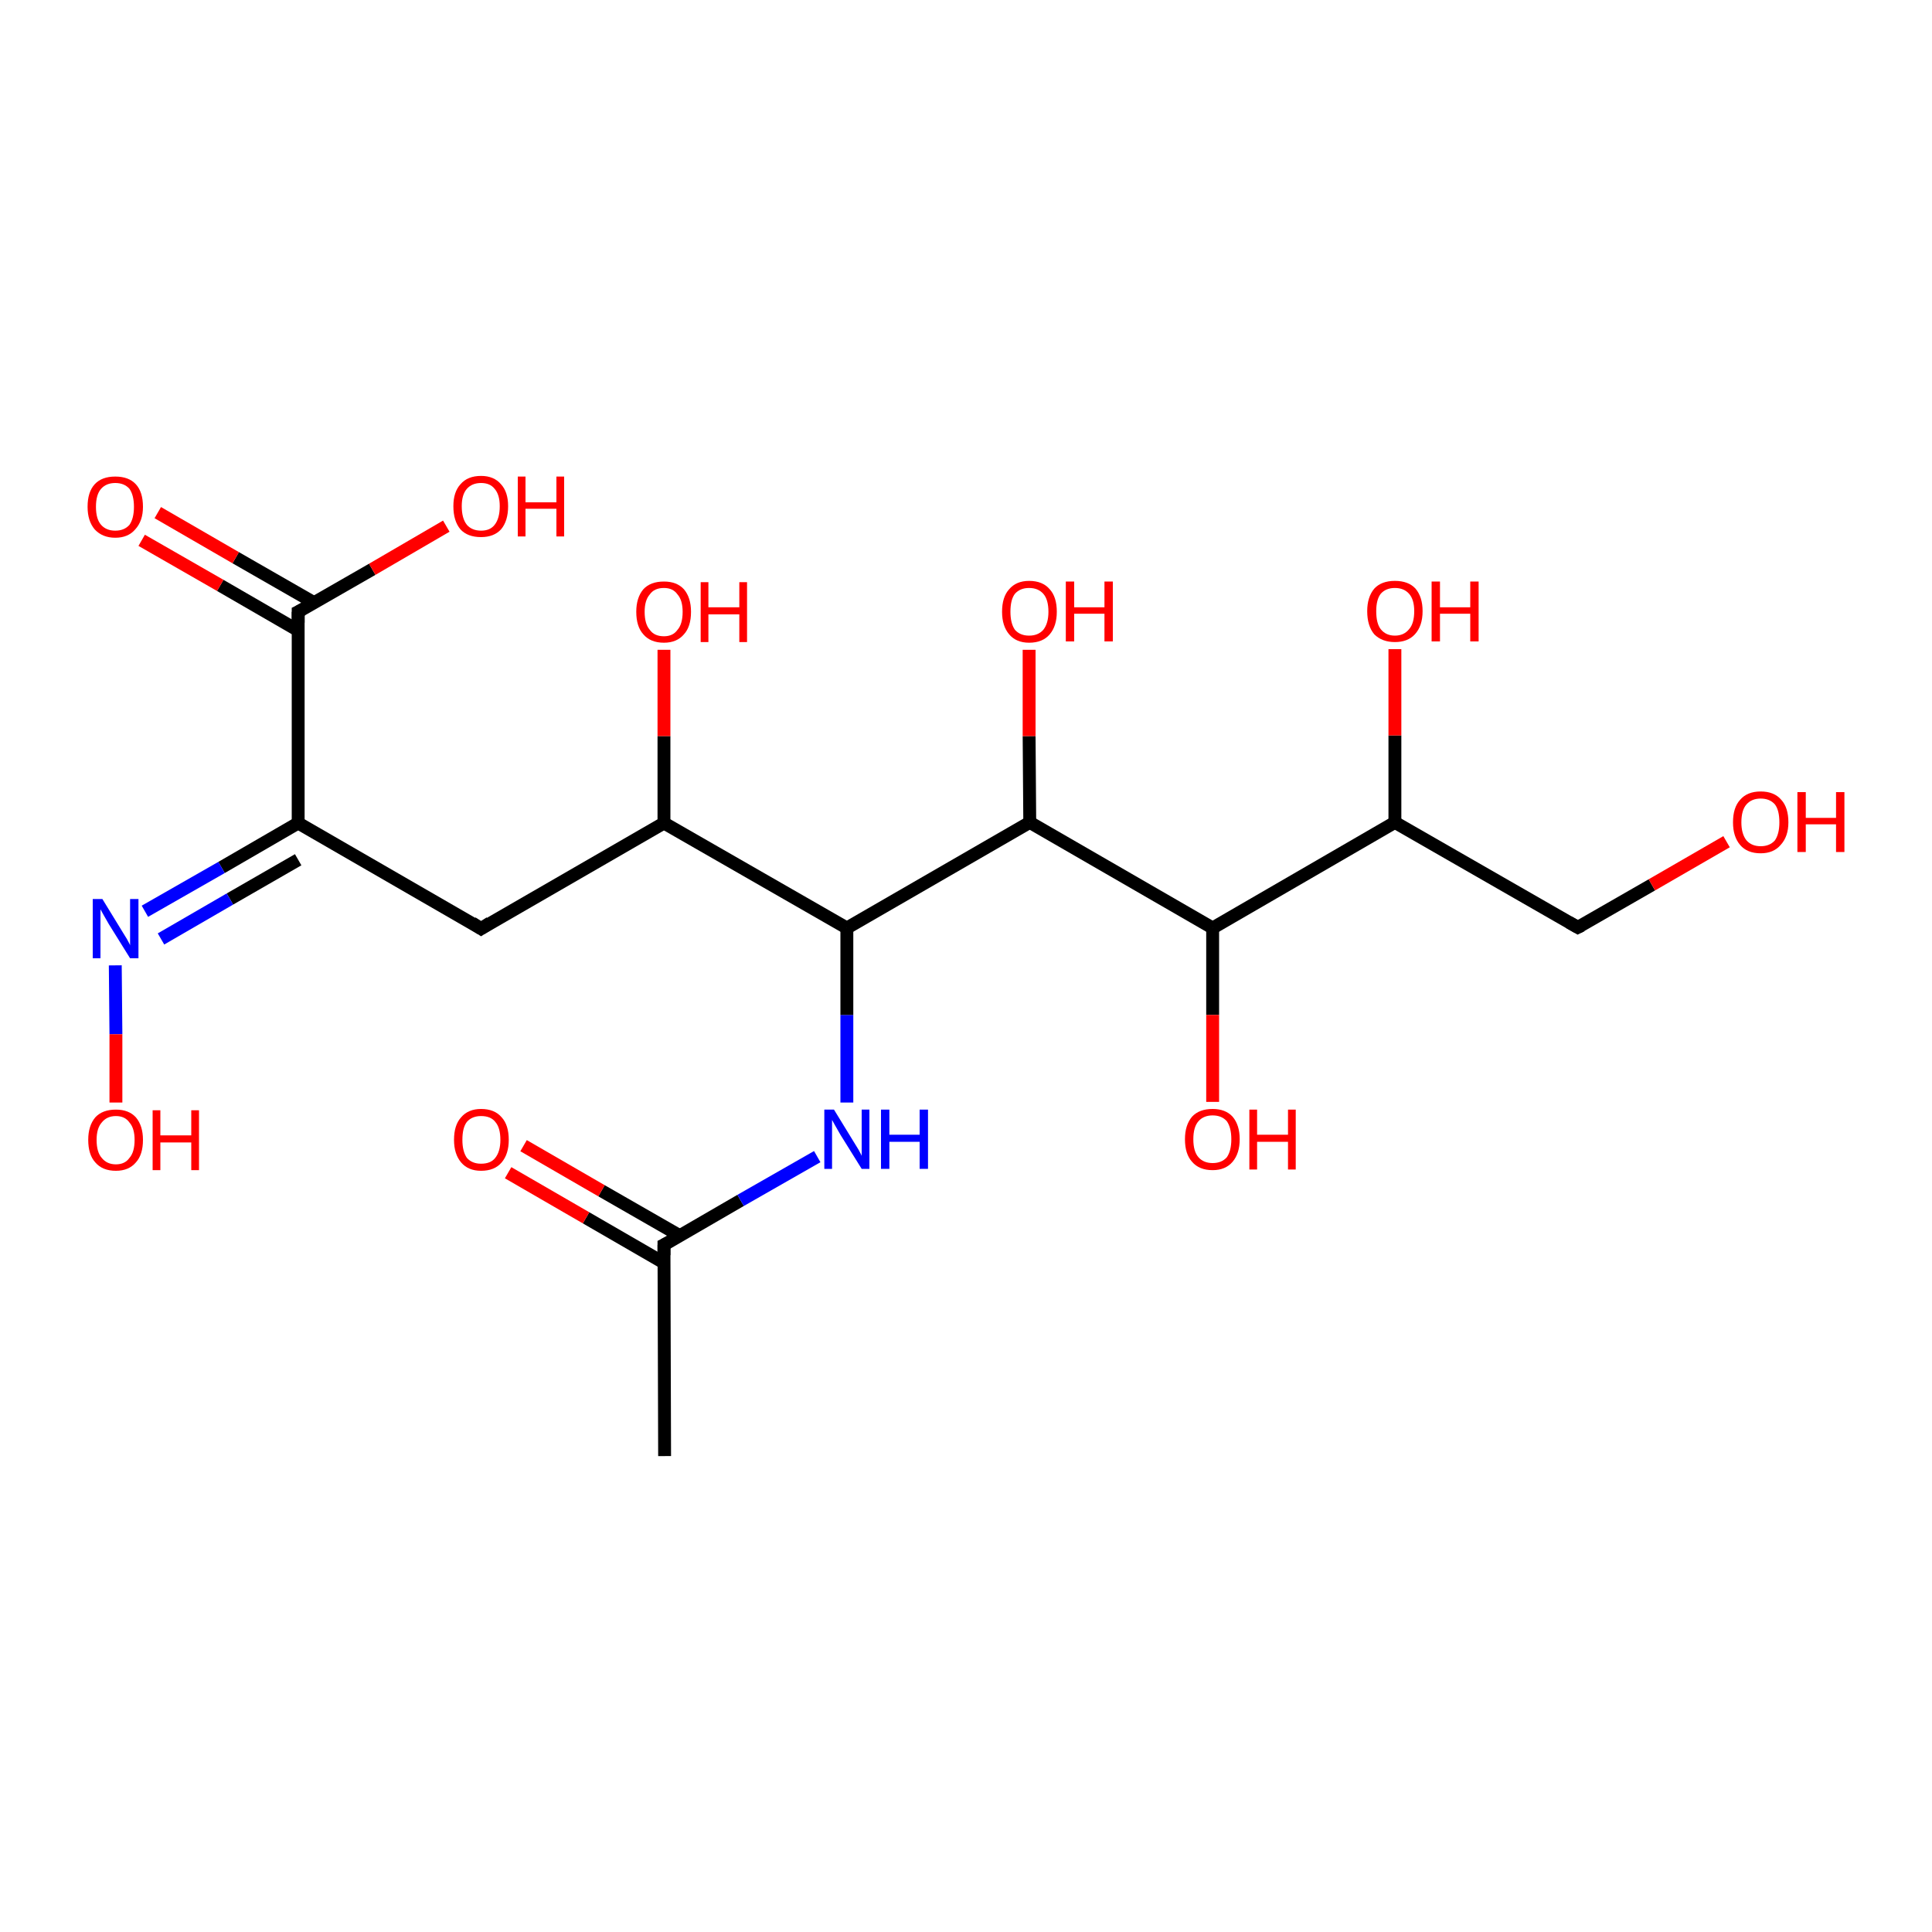 <?xml version='1.0' encoding='iso-8859-1'?>
<svg version='1.1' baseProfile='full'
              xmlns='http://www.w3.org/2000/svg'
                      xmlns:rdkit='http://www.rdkit.org/xml'
                      xmlns:xlink='http://www.w3.org/1999/xlink'
                  xml:space='preserve'
width='300px' height='300px' viewBox='0 0 300 300'>
<!-- END OF HEADER -->
<rect style='opacity:1.0;fill:#FFFFFF;stroke:none' width='300.0' height='300.0' x='0.0' y='0.0'> </rect>
<path class='bond-0 atom-0 atom-1' d='M 103.1,193.3 L 115.0,186.4' style='fill:none;fill-rule:evenodd;stroke:#000000;stroke-width:2.0px;stroke-linecap:butt;stroke-linejoin:miter;stroke-opacity:1' />
<path class='bond-0 atom-0 atom-1' d='M 115.0,186.4 L 126.9,179.6' style='fill:none;fill-rule:evenodd;stroke:#0000FF;stroke-width:2.0px;stroke-linecap:butt;stroke-linejoin:miter;stroke-opacity:1' />
<path class='bond-1 atom-1 atom-2' d='M 131.5,171.2 L 131.5,157.6' style='fill:none;fill-rule:evenodd;stroke:#0000FF;stroke-width:2.0px;stroke-linecap:butt;stroke-linejoin:miter;stroke-opacity:1' />
<path class='bond-1 atom-1 atom-2' d='M 131.5,157.6 L 131.5,144.1' style='fill:none;fill-rule:evenodd;stroke:#000000;stroke-width:2.0px;stroke-linecap:butt;stroke-linejoin:miter;stroke-opacity:1' />
<path class='bond-2 atom-2 atom-3' d='M 131.5,144.1 L 159.9,127.7' style='fill:none;fill-rule:evenodd;stroke:#000000;stroke-width:2.0px;stroke-linecap:butt;stroke-linejoin:miter;stroke-opacity:1' />
<path class='bond-3 atom-3 atom-4' d='M 159.9,127.7 L 188.3,144.1' style='fill:none;fill-rule:evenodd;stroke:#000000;stroke-width:2.0px;stroke-linecap:butt;stroke-linejoin:miter;stroke-opacity:1' />
<path class='bond-4 atom-4 atom-5' d='M 188.3,144.1 L 216.6,127.7' style='fill:none;fill-rule:evenodd;stroke:#000000;stroke-width:2.0px;stroke-linecap:butt;stroke-linejoin:miter;stroke-opacity:1' />
<path class='bond-5 atom-5 atom-6' d='M 216.6,127.7 L 245.0,144.0' style='fill:none;fill-rule:evenodd;stroke:#000000;stroke-width:2.0px;stroke-linecap:butt;stroke-linejoin:miter;stroke-opacity:1' />
<path class='bond-6 atom-6 atom-7' d='M 245.0,144.0 L 256.5,137.4' style='fill:none;fill-rule:evenodd;stroke:#000000;stroke-width:2.0px;stroke-linecap:butt;stroke-linejoin:miter;stroke-opacity:1' />
<path class='bond-6 atom-6 atom-7' d='M 256.5,137.4 L 268.1,130.7' style='fill:none;fill-rule:evenodd;stroke:#FF0000;stroke-width:2.0px;stroke-linecap:butt;stroke-linejoin:miter;stroke-opacity:1' />
<path class='bond-7 atom-5 atom-8' d='M 216.6,127.7 L 216.6,114.2' style='fill:none;fill-rule:evenodd;stroke:#000000;stroke-width:2.0px;stroke-linecap:butt;stroke-linejoin:miter;stroke-opacity:1' />
<path class='bond-7 atom-5 atom-8' d='M 216.6,114.2 L 216.6,100.8' style='fill:none;fill-rule:evenodd;stroke:#FF0000;stroke-width:2.0px;stroke-linecap:butt;stroke-linejoin:miter;stroke-opacity:1' />
<path class='bond-8 atom-4 atom-9' d='M 188.3,144.1 L 188.3,157.6' style='fill:none;fill-rule:evenodd;stroke:#000000;stroke-width:2.0px;stroke-linecap:butt;stroke-linejoin:miter;stroke-opacity:1' />
<path class='bond-8 atom-4 atom-9' d='M 188.3,157.6 L 188.3,171.1' style='fill:none;fill-rule:evenodd;stroke:#FF0000;stroke-width:2.0px;stroke-linecap:butt;stroke-linejoin:miter;stroke-opacity:1' />
<path class='bond-9 atom-3 atom-10' d='M 159.9,127.7 L 159.8,114.3' style='fill:none;fill-rule:evenodd;stroke:#000000;stroke-width:2.0px;stroke-linecap:butt;stroke-linejoin:miter;stroke-opacity:1' />
<path class='bond-9 atom-3 atom-10' d='M 159.8,114.3 L 159.8,100.9' style='fill:none;fill-rule:evenodd;stroke:#FF0000;stroke-width:2.0px;stroke-linecap:butt;stroke-linejoin:miter;stroke-opacity:1' />
<path class='bond-10 atom-2 atom-11' d='M 131.5,144.1 L 103.1,127.8' style='fill:none;fill-rule:evenodd;stroke:#000000;stroke-width:2.0px;stroke-linecap:butt;stroke-linejoin:miter;stroke-opacity:1' />
<path class='bond-11 atom-11 atom-12' d='M 103.1,127.8 L 74.7,144.2' style='fill:none;fill-rule:evenodd;stroke:#000000;stroke-width:2.0px;stroke-linecap:butt;stroke-linejoin:miter;stroke-opacity:1' />
<path class='bond-12 atom-12 atom-13' d='M 74.7,144.2 L 46.3,127.8' style='fill:none;fill-rule:evenodd;stroke:#000000;stroke-width:2.0px;stroke-linecap:butt;stroke-linejoin:miter;stroke-opacity:1' />
<path class='bond-13 atom-13 atom-14' d='M 46.3,127.8 L 46.3,95.0' style='fill:none;fill-rule:evenodd;stroke:#000000;stroke-width:2.0px;stroke-linecap:butt;stroke-linejoin:miter;stroke-opacity:1' />
<path class='bond-14 atom-14 atom-15' d='M 46.3,95.0 L 57.8,88.4' style='fill:none;fill-rule:evenodd;stroke:#000000;stroke-width:2.0px;stroke-linecap:butt;stroke-linejoin:miter;stroke-opacity:1' />
<path class='bond-14 atom-14 atom-15' d='M 57.8,88.4 L 69.3,81.7' style='fill:none;fill-rule:evenodd;stroke:#FF0000;stroke-width:2.0px;stroke-linecap:butt;stroke-linejoin:miter;stroke-opacity:1' />
<path class='bond-15 atom-14 atom-16' d='M 48.8,93.6 L 36.6,86.6' style='fill:none;fill-rule:evenodd;stroke:#000000;stroke-width:2.0px;stroke-linecap:butt;stroke-linejoin:miter;stroke-opacity:1' />
<path class='bond-15 atom-14 atom-16' d='M 36.6,86.6 L 24.5,79.6' style='fill:none;fill-rule:evenodd;stroke:#FF0000;stroke-width:2.0px;stroke-linecap:butt;stroke-linejoin:miter;stroke-opacity:1' />
<path class='bond-15 atom-14 atom-16' d='M 46.3,97.9 L 34.2,90.9' style='fill:none;fill-rule:evenodd;stroke:#000000;stroke-width:2.0px;stroke-linecap:butt;stroke-linejoin:miter;stroke-opacity:1' />
<path class='bond-15 atom-14 atom-16' d='M 34.2,90.9 L 22.0,83.9' style='fill:none;fill-rule:evenodd;stroke:#FF0000;stroke-width:2.0px;stroke-linecap:butt;stroke-linejoin:miter;stroke-opacity:1' />
<path class='bond-16 atom-13 atom-17' d='M 46.3,127.8 L 34.4,134.7' style='fill:none;fill-rule:evenodd;stroke:#000000;stroke-width:2.0px;stroke-linecap:butt;stroke-linejoin:miter;stroke-opacity:1' />
<path class='bond-16 atom-13 atom-17' d='M 34.4,134.7 L 22.5,141.5' style='fill:none;fill-rule:evenodd;stroke:#0000FF;stroke-width:2.0px;stroke-linecap:butt;stroke-linejoin:miter;stroke-opacity:1' />
<path class='bond-16 atom-13 atom-17' d='M 46.3,133.5 L 35.7,139.6' style='fill:none;fill-rule:evenodd;stroke:#000000;stroke-width:2.0px;stroke-linecap:butt;stroke-linejoin:miter;stroke-opacity:1' />
<path class='bond-16 atom-13 atom-17' d='M 35.7,139.6 L 25.0,145.8' style='fill:none;fill-rule:evenodd;stroke:#0000FF;stroke-width:2.0px;stroke-linecap:butt;stroke-linejoin:miter;stroke-opacity:1' />
<path class='bond-17 atom-17 atom-18' d='M 17.9,149.9 L 18.0,160.6' style='fill:none;fill-rule:evenodd;stroke:#0000FF;stroke-width:2.0px;stroke-linecap:butt;stroke-linejoin:miter;stroke-opacity:1' />
<path class='bond-17 atom-17 atom-18' d='M 18.0,160.6 L 18.0,171.2' style='fill:none;fill-rule:evenodd;stroke:#FF0000;stroke-width:2.0px;stroke-linecap:butt;stroke-linejoin:miter;stroke-opacity:1' />
<path class='bond-18 atom-11 atom-19' d='M 103.1,127.8 L 103.1,114.3' style='fill:none;fill-rule:evenodd;stroke:#000000;stroke-width:2.0px;stroke-linecap:butt;stroke-linejoin:miter;stroke-opacity:1' />
<path class='bond-18 atom-11 atom-19' d='M 103.1,114.3 L 103.1,100.9' style='fill:none;fill-rule:evenodd;stroke:#FF0000;stroke-width:2.0px;stroke-linecap:butt;stroke-linejoin:miter;stroke-opacity:1' />
<path class='bond-19 atom-0 atom-20' d='M 103.1,193.3 L 103.2,226.1' style='fill:none;fill-rule:evenodd;stroke:#000000;stroke-width:2.0px;stroke-linecap:butt;stroke-linejoin:miter;stroke-opacity:1' />
<path class='bond-20 atom-0 atom-21' d='M 105.6,191.9 L 93.4,184.9' style='fill:none;fill-rule:evenodd;stroke:#000000;stroke-width:2.0px;stroke-linecap:butt;stroke-linejoin:miter;stroke-opacity:1' />
<path class='bond-20 atom-0 atom-21' d='M 93.4,184.9 L 81.3,177.9' style='fill:none;fill-rule:evenodd;stroke:#FF0000;stroke-width:2.0px;stroke-linecap:butt;stroke-linejoin:miter;stroke-opacity:1' />
<path class='bond-20 atom-0 atom-21' d='M 103.1,196.1 L 91.0,189.1' style='fill:none;fill-rule:evenodd;stroke:#000000;stroke-width:2.0px;stroke-linecap:butt;stroke-linejoin:miter;stroke-opacity:1' />
<path class='bond-20 atom-0 atom-21' d='M 91.0,189.1 L 78.9,182.1' style='fill:none;fill-rule:evenodd;stroke:#FF0000;stroke-width:2.0px;stroke-linecap:butt;stroke-linejoin:miter;stroke-opacity:1' />
<path d='M 103.7,193.0 L 103.1,193.3 L 103.1,194.9' style='fill:none;stroke:#000000;stroke-width:2.0px;stroke-linecap:butt;stroke-linejoin:miter;stroke-opacity:1;' />
<path d='M 243.6,143.2 L 245.0,144.0 L 245.6,143.7' style='fill:none;stroke:#000000;stroke-width:2.0px;stroke-linecap:butt;stroke-linejoin:miter;stroke-opacity:1;' />
<path d='M 76.1,143.3 L 74.7,144.2 L 73.3,143.3' style='fill:none;stroke:#000000;stroke-width:2.0px;stroke-linecap:butt;stroke-linejoin:miter;stroke-opacity:1;' />
<path d='M 46.3,96.7 L 46.3,95.0 L 46.9,94.7' style='fill:none;stroke:#000000;stroke-width:2.0px;stroke-linecap:butt;stroke-linejoin:miter;stroke-opacity:1;' />
<path class='atom-1' d='M 129.5 172.3
L 132.5 177.2
Q 132.8 177.7, 133.3 178.5
Q 133.8 179.4, 133.8 179.5
L 133.8 172.3
L 135.0 172.3
L 135.0 181.5
L 133.8 181.5
L 130.5 176.2
Q 130.1 175.5, 129.7 174.8
Q 129.3 174.1, 129.2 173.9
L 129.2 181.5
L 128.0 181.5
L 128.0 172.3
L 129.5 172.3
' fill='#0000FF'/>
<path class='atom-1' d='M 136.8 172.3
L 138.1 172.3
L 138.1 176.2
L 142.8 176.2
L 142.8 172.3
L 144.1 172.3
L 144.1 181.5
L 142.8 181.5
L 142.8 177.3
L 138.1 177.3
L 138.1 181.5
L 136.8 181.5
L 136.8 172.3
' fill='#0000FF'/>
<path class='atom-7' d='M 269.1 127.7
Q 269.1 125.4, 270.2 124.2
Q 271.3 122.9, 273.4 122.9
Q 275.5 122.9, 276.6 124.2
Q 277.7 125.4, 277.7 127.7
Q 277.7 129.9, 276.5 131.2
Q 275.4 132.5, 273.4 132.5
Q 271.3 132.5, 270.2 131.2
Q 269.1 129.9, 269.1 127.7
M 273.4 131.4
Q 274.8 131.4, 275.6 130.5
Q 276.3 129.5, 276.3 127.7
Q 276.3 125.8, 275.6 124.9
Q 274.8 124.0, 273.4 124.0
Q 272.0 124.0, 271.2 124.9
Q 270.4 125.8, 270.4 127.7
Q 270.4 129.5, 271.2 130.5
Q 272.0 131.4, 273.4 131.4
' fill='#FF0000'/>
<path class='atom-7' d='M 279.1 123.0
L 280.4 123.0
L 280.4 127.0
L 285.1 127.0
L 285.1 123.0
L 286.4 123.0
L 286.4 132.3
L 285.1 132.3
L 285.1 128.0
L 280.4 128.0
L 280.4 132.3
L 279.1 132.3
L 279.1 123.0
' fill='#FF0000'/>
<path class='atom-8' d='M 212.3 94.9
Q 212.3 92.7, 213.4 91.4
Q 214.5 90.2, 216.6 90.2
Q 218.7 90.2, 219.8 91.4
Q 220.9 92.7, 220.9 94.9
Q 220.9 97.2, 219.7 98.5
Q 218.6 99.7, 216.6 99.7
Q 214.6 99.7, 213.4 98.5
Q 212.3 97.2, 212.3 94.9
M 216.6 98.7
Q 218.0 98.7, 218.8 97.7
Q 219.6 96.8, 219.6 94.9
Q 219.6 93.1, 218.8 92.2
Q 218.0 91.3, 216.6 91.3
Q 215.2 91.3, 214.4 92.2
Q 213.7 93.1, 213.7 94.9
Q 213.7 96.8, 214.4 97.7
Q 215.2 98.7, 216.6 98.7
' fill='#FF0000'/>
<path class='atom-8' d='M 222.3 90.3
L 223.6 90.3
L 223.6 94.3
L 228.3 94.3
L 228.3 90.3
L 229.6 90.3
L 229.6 99.6
L 228.3 99.6
L 228.3 95.3
L 223.6 95.3
L 223.6 99.6
L 222.3 99.6
L 222.3 90.3
' fill='#FF0000'/>
<path class='atom-9' d='M 184.0 176.9
Q 184.0 174.7, 185.1 173.4
Q 186.2 172.2, 188.3 172.2
Q 190.3 172.2, 191.4 173.4
Q 192.5 174.7, 192.5 176.9
Q 192.5 179.1, 191.4 180.4
Q 190.3 181.7, 188.3 181.7
Q 186.2 181.7, 185.1 180.4
Q 184.0 179.2, 184.0 176.9
M 188.3 180.6
Q 189.7 180.6, 190.5 179.7
Q 191.2 178.7, 191.2 176.9
Q 191.2 175.1, 190.5 174.1
Q 189.7 173.2, 188.3 173.2
Q 186.9 173.2, 186.1 174.1
Q 185.3 175.0, 185.3 176.9
Q 185.3 178.8, 186.1 179.7
Q 186.9 180.6, 188.3 180.6
' fill='#FF0000'/>
<path class='atom-9' d='M 194.0 172.3
L 195.2 172.3
L 195.2 176.2
L 200.0 176.2
L 200.0 172.3
L 201.2 172.3
L 201.2 181.6
L 200.0 181.6
L 200.0 177.3
L 195.2 177.3
L 195.2 181.6
L 194.0 181.6
L 194.0 172.3
' fill='#FF0000'/>
<path class='atom-10' d='M 155.6 95.0
Q 155.6 92.7, 156.7 91.5
Q 157.8 90.2, 159.8 90.2
Q 161.9 90.2, 163.0 91.5
Q 164.1 92.7, 164.1 95.0
Q 164.1 97.2, 163.0 98.5
Q 161.9 99.8, 159.8 99.8
Q 157.8 99.8, 156.7 98.5
Q 155.6 97.2, 155.6 95.0
M 159.8 98.7
Q 161.2 98.7, 162.0 97.8
Q 162.8 96.8, 162.8 95.0
Q 162.8 93.1, 162.0 92.2
Q 161.2 91.3, 159.8 91.3
Q 158.4 91.3, 157.6 92.2
Q 156.9 93.1, 156.9 95.0
Q 156.9 96.8, 157.6 97.8
Q 158.4 98.7, 159.8 98.7
' fill='#FF0000'/>
<path class='atom-10' d='M 165.5 90.3
L 166.8 90.3
L 166.8 94.3
L 171.5 94.3
L 171.5 90.3
L 172.8 90.3
L 172.8 99.6
L 171.5 99.6
L 171.5 95.3
L 166.8 95.3
L 166.8 99.6
L 165.5 99.6
L 165.5 90.3
' fill='#FF0000'/>
<path class='atom-15' d='M 70.4 78.6
Q 70.4 76.4, 71.5 75.2
Q 72.6 73.9, 74.7 73.9
Q 76.7 73.9, 77.8 75.2
Q 78.9 76.4, 78.9 78.6
Q 78.9 80.9, 77.8 82.2
Q 76.7 83.4, 74.7 83.4
Q 72.6 83.4, 71.5 82.2
Q 70.4 80.9, 70.4 78.6
M 74.7 82.4
Q 76.1 82.4, 76.8 81.5
Q 77.6 80.5, 77.6 78.6
Q 77.6 76.8, 76.8 75.9
Q 76.1 75.0, 74.7 75.0
Q 73.3 75.0, 72.5 75.9
Q 71.7 76.8, 71.7 78.6
Q 71.7 80.5, 72.5 81.5
Q 73.3 82.4, 74.7 82.4
' fill='#FF0000'/>
<path class='atom-15' d='M 80.4 74.0
L 81.6 74.0
L 81.6 78.0
L 86.4 78.0
L 86.4 74.0
L 87.6 74.0
L 87.6 83.3
L 86.4 83.3
L 86.4 79.0
L 81.6 79.0
L 81.6 83.3
L 80.4 83.3
L 80.4 74.0
' fill='#FF0000'/>
<path class='atom-16' d='M 13.6 78.7
Q 13.6 76.4, 14.7 75.2
Q 15.8 74.0, 17.9 74.0
Q 20.0 74.0, 21.1 75.2
Q 22.2 76.4, 22.2 78.7
Q 22.2 80.9, 21.0 82.2
Q 19.9 83.5, 17.9 83.5
Q 15.9 83.5, 14.7 82.2
Q 13.6 80.9, 13.6 78.7
M 17.9 82.4
Q 19.3 82.4, 20.1 81.5
Q 20.8 80.5, 20.8 78.7
Q 20.8 76.9, 20.1 75.9
Q 19.3 75.0, 17.9 75.0
Q 16.5 75.0, 15.7 75.9
Q 14.9 76.8, 14.9 78.7
Q 14.9 80.6, 15.7 81.5
Q 16.5 82.4, 17.9 82.4
' fill='#FF0000'/>
<path class='atom-17' d='M 15.9 139.6
L 18.9 144.5
Q 19.2 145.0, 19.7 145.8
Q 20.2 146.7, 20.2 146.8
L 20.2 139.6
L 21.5 139.6
L 21.5 148.8
L 20.2 148.8
L 16.9 143.5
Q 16.5 142.8, 16.1 142.1
Q 15.7 141.4, 15.6 141.2
L 15.6 148.8
L 14.4 148.8
L 14.4 139.6
L 15.9 139.6
' fill='#0000FF'/>
<path class='atom-18' d='M 13.7 177.0
Q 13.7 174.8, 14.8 173.5
Q 15.9 172.3, 18.0 172.3
Q 20.0 172.3, 21.1 173.5
Q 22.2 174.8, 22.2 177.0
Q 22.2 179.3, 21.1 180.5
Q 20.0 181.8, 18.0 181.8
Q 15.9 181.8, 14.8 180.5
Q 13.7 179.3, 13.7 177.0
M 18.0 180.8
Q 19.4 180.8, 20.1 179.8
Q 20.9 178.9, 20.9 177.0
Q 20.9 175.2, 20.1 174.3
Q 19.4 173.3, 18.0 173.3
Q 16.6 173.3, 15.8 174.3
Q 15.0 175.2, 15.0 177.0
Q 15.0 178.9, 15.8 179.8
Q 16.6 180.8, 18.0 180.8
' fill='#FF0000'/>
<path class='atom-18' d='M 23.7 172.4
L 24.9 172.4
L 24.9 176.3
L 29.7 176.3
L 29.7 172.4
L 30.9 172.4
L 30.9 181.7
L 29.7 181.7
L 29.7 177.4
L 24.9 177.4
L 24.9 181.7
L 23.7 181.7
L 23.7 172.4
' fill='#FF0000'/>
<path class='atom-19' d='M 98.8 95.0
Q 98.8 92.8, 99.9 91.5
Q 101.0 90.3, 103.1 90.3
Q 105.1 90.3, 106.2 91.5
Q 107.3 92.8, 107.3 95.0
Q 107.3 97.3, 106.2 98.5
Q 105.1 99.8, 103.1 99.8
Q 101.0 99.8, 99.9 98.5
Q 98.8 97.3, 98.8 95.0
M 103.1 98.8
Q 104.5 98.8, 105.2 97.8
Q 106.0 96.9, 106.0 95.0
Q 106.0 93.2, 105.2 92.3
Q 104.5 91.3, 103.1 91.3
Q 101.6 91.3, 100.9 92.3
Q 100.1 93.2, 100.1 95.0
Q 100.1 96.9, 100.9 97.8
Q 101.6 98.8, 103.1 98.8
' fill='#FF0000'/>
<path class='atom-19' d='M 108.8 90.4
L 110.0 90.4
L 110.0 94.3
L 114.8 94.3
L 114.8 90.4
L 116.0 90.4
L 116.0 99.7
L 114.8 99.7
L 114.8 95.4
L 110.0 95.4
L 110.0 99.7
L 108.8 99.7
L 108.8 90.4
' fill='#FF0000'/>
<path class='atom-21' d='M 70.5 177.0
Q 70.5 174.7, 71.6 173.5
Q 72.7 172.2, 74.7 172.2
Q 76.8 172.2, 77.9 173.5
Q 79.0 174.7, 79.0 177.0
Q 79.0 179.2, 77.9 180.5
Q 76.8 181.8, 74.7 181.8
Q 72.7 181.8, 71.6 180.5
Q 70.5 179.2, 70.5 177.0
M 74.7 180.7
Q 76.2 180.7, 76.9 179.8
Q 77.7 178.8, 77.7 177.0
Q 77.7 175.1, 76.9 174.2
Q 76.2 173.3, 74.7 173.3
Q 73.3 173.3, 72.5 174.2
Q 71.8 175.1, 71.8 177.0
Q 71.8 178.8, 72.5 179.8
Q 73.3 180.7, 74.7 180.7
' fill='#FF0000'/>
</svg>
